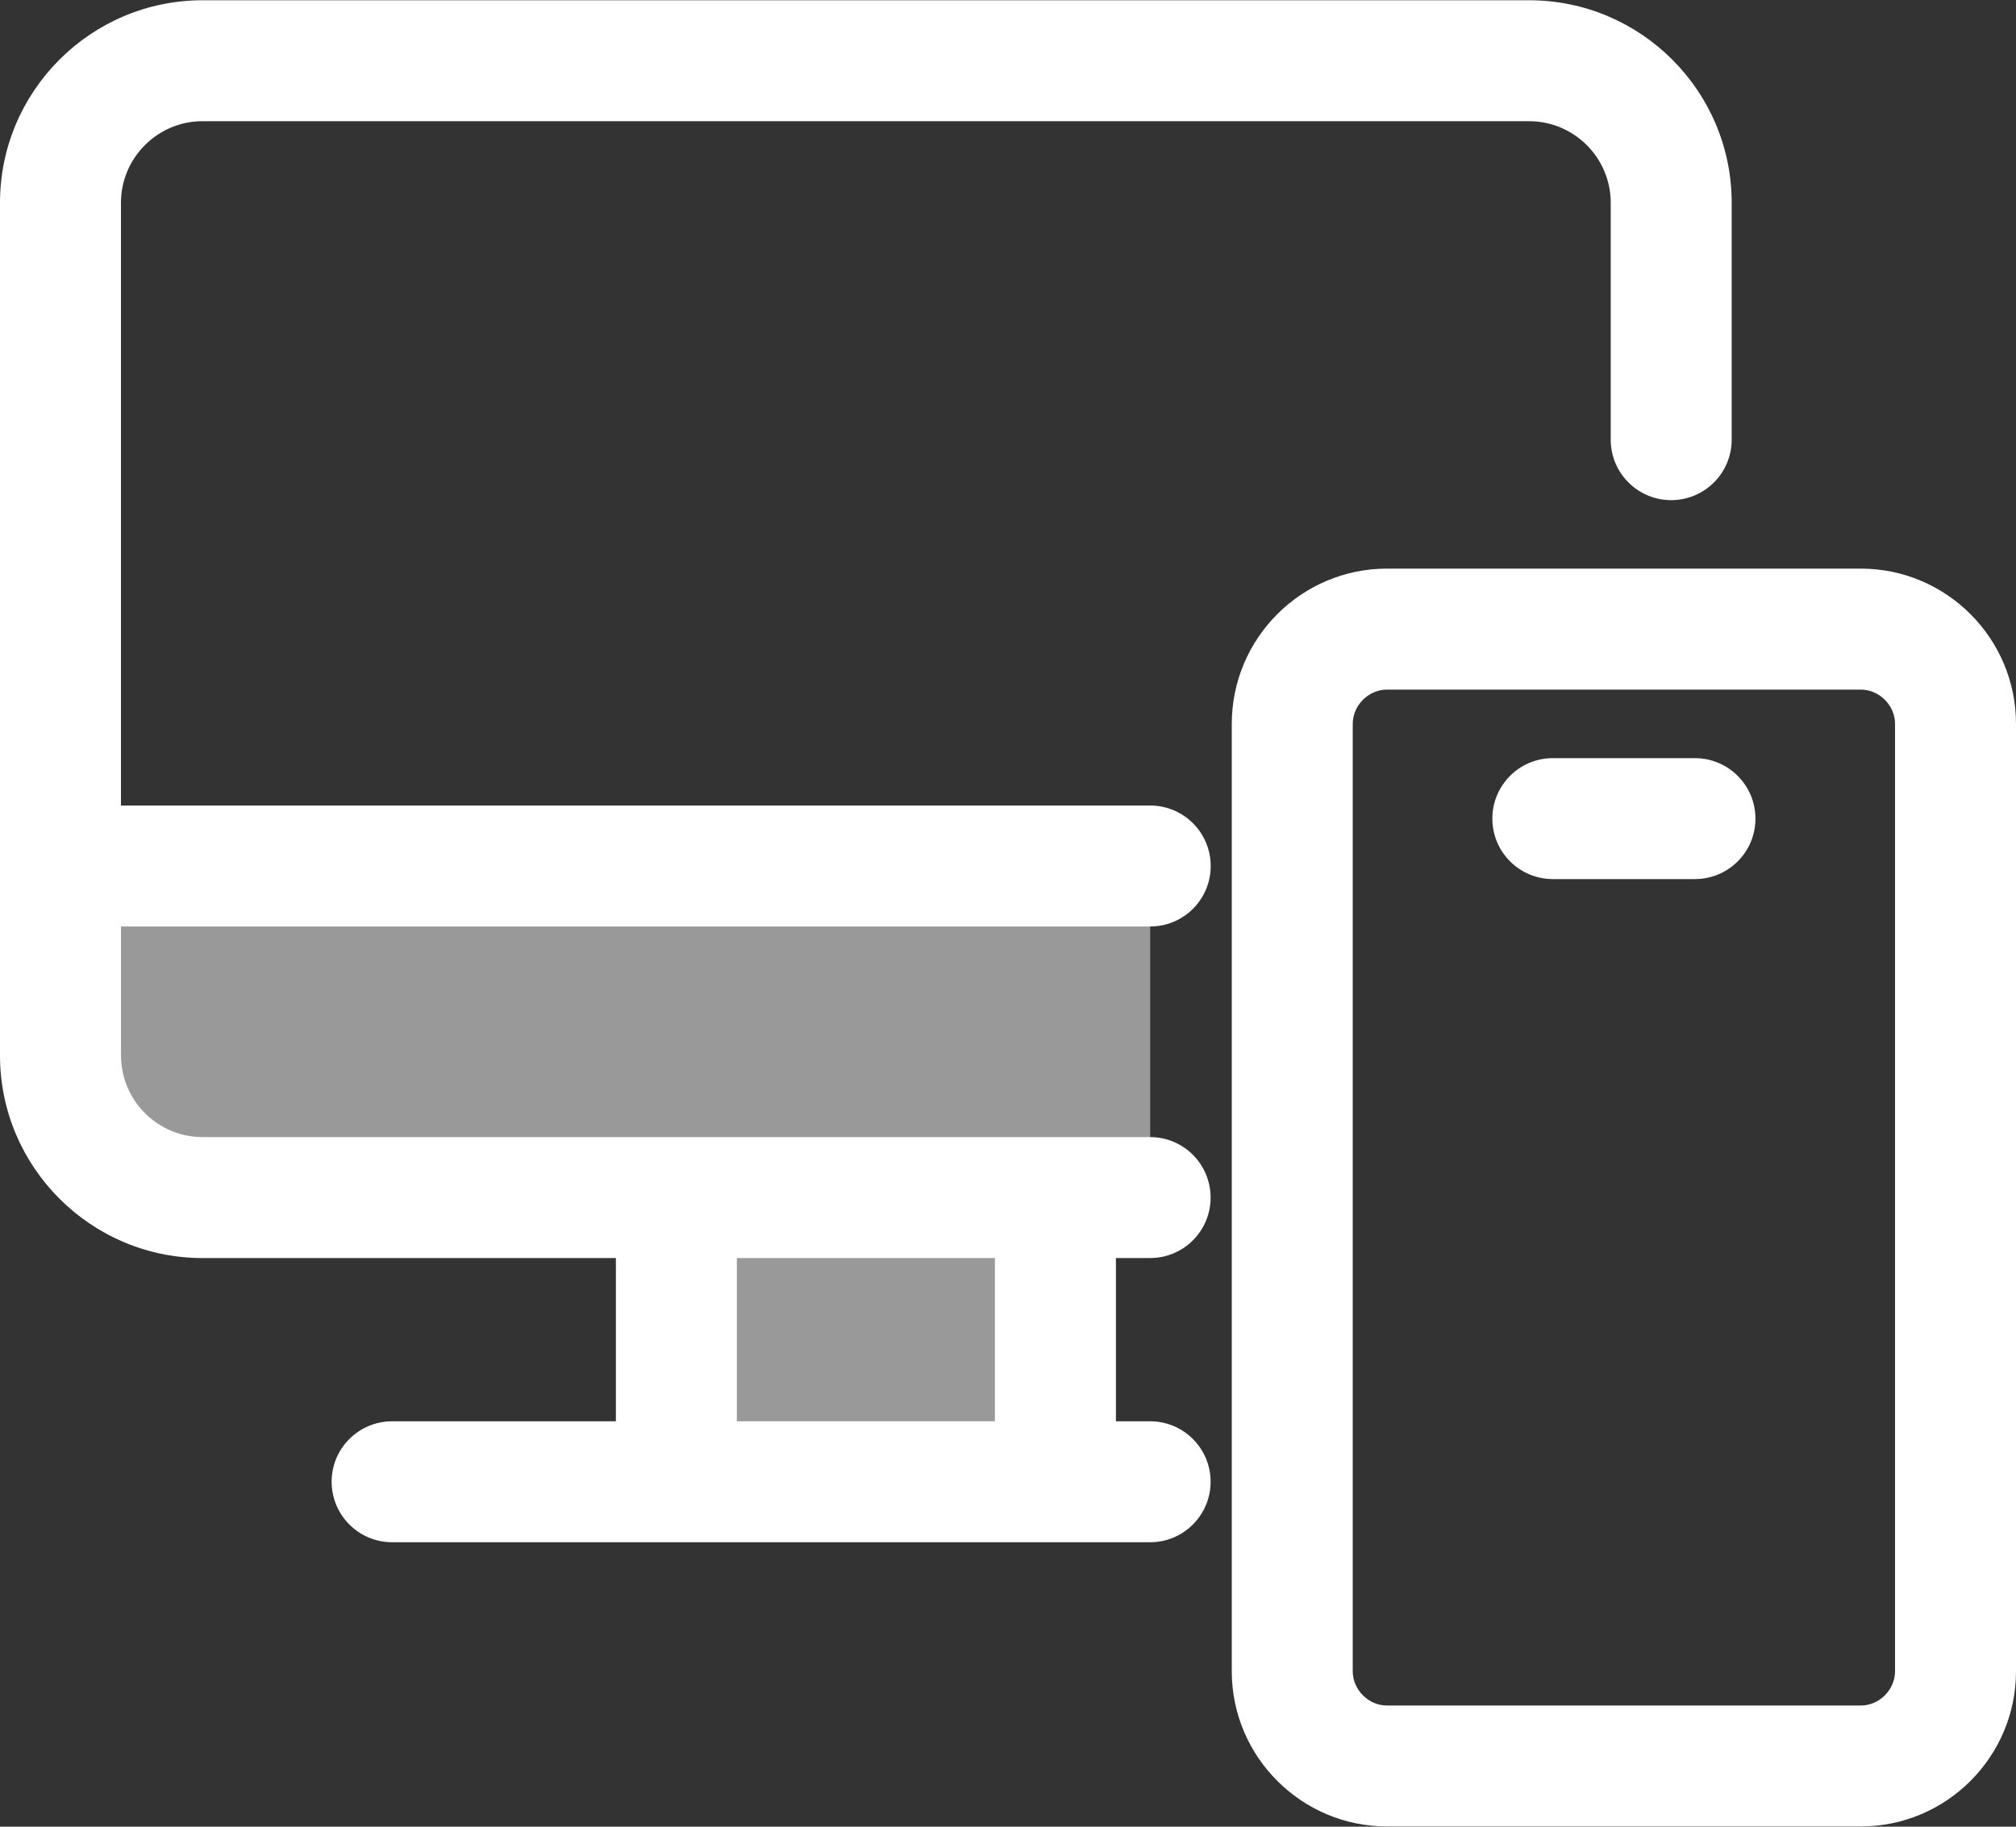 <svg width="64" height="58" viewBox="0 0 64 58" fill="none" xmlns="http://www.w3.org/2000/svg">
<rect x="0" y="0" width="64" height="58" fill="#333333" stroke="none"/>
<path opacity="0.5" d="M1.92 27.496V33.512C1.92 35.993 3.95 38.024 6.43 38.024H21.47V47.046H33.504V38.024H36.514V27.496H1.92Z" fill="white"/>
<path d="M48.544 0.008H6.432C2.886 0.008 0 2.894 0 6.44V33.512C0 37.059 2.886 39.945 6.432 39.945H19.552V45.128H12.448C11.387 45.128 10.528 45.989 10.528 47.046C10.528 48.105 11.387 48.968 12.448 48.968H19.55H35.426H36.514C37.573 48.968 38.432 48.105 38.432 47.046C38.432 45.989 37.573 45.128 36.514 45.128H35.426V39.944H36.514C37.573 39.944 38.432 39.085 38.432 38.025C38.432 36.966 37.573 36.104 36.514 36.104H35.426H19.552H6.432C5.003 36.104 3.842 34.941 3.842 33.513V29.417H36.514C37.576 29.417 38.435 28.557 38.435 27.497C38.435 26.438 37.576 25.577 36.514 25.577H3.84V6.44C3.84 5.011 5.003 3.848 6.43 3.848H48.541C49.973 3.848 51.134 5.011 51.134 6.44V13.96C51.134 15.021 51.994 15.88 53.053 15.88C54.115 15.88 54.974 15.019 54.974 13.96V6.44C54.976 2.894 52.091 0.008 48.544 0.008ZM31.584 39.944V45.126H23.392V39.944H31.584Z" fill="white"/>
<path d="M59.072 57.992H44.032C41.317 57.992 39.104 55.781 39.104 53.064V22.984C39.104 20.265 41.317 18.054 44.032 18.054H59.072C61.787 18.054 64 20.265 64 22.984V53.064C64 55.781 61.789 57.992 59.072 57.992ZM44.032 21.896C43.445 21.896 42.944 22.395 42.944 22.984V53.064C42.944 53.654 43.445 54.153 44.032 54.153H59.072C59.659 54.153 60.16 53.654 60.16 53.064V22.984C60.16 22.393 59.659 21.896 59.072 21.896H44.032Z" fill="white"/>
<path d="M53.806 27.912H49.298C48.235 27.912 47.376 27.051 47.376 25.992C47.376 24.933 48.235 24.072 49.298 24.072H53.806C54.869 24.072 55.728 24.933 55.728 25.992C55.73 27.051 54.869 27.912 53.806 27.912Z" fill="white"/>
</svg>

